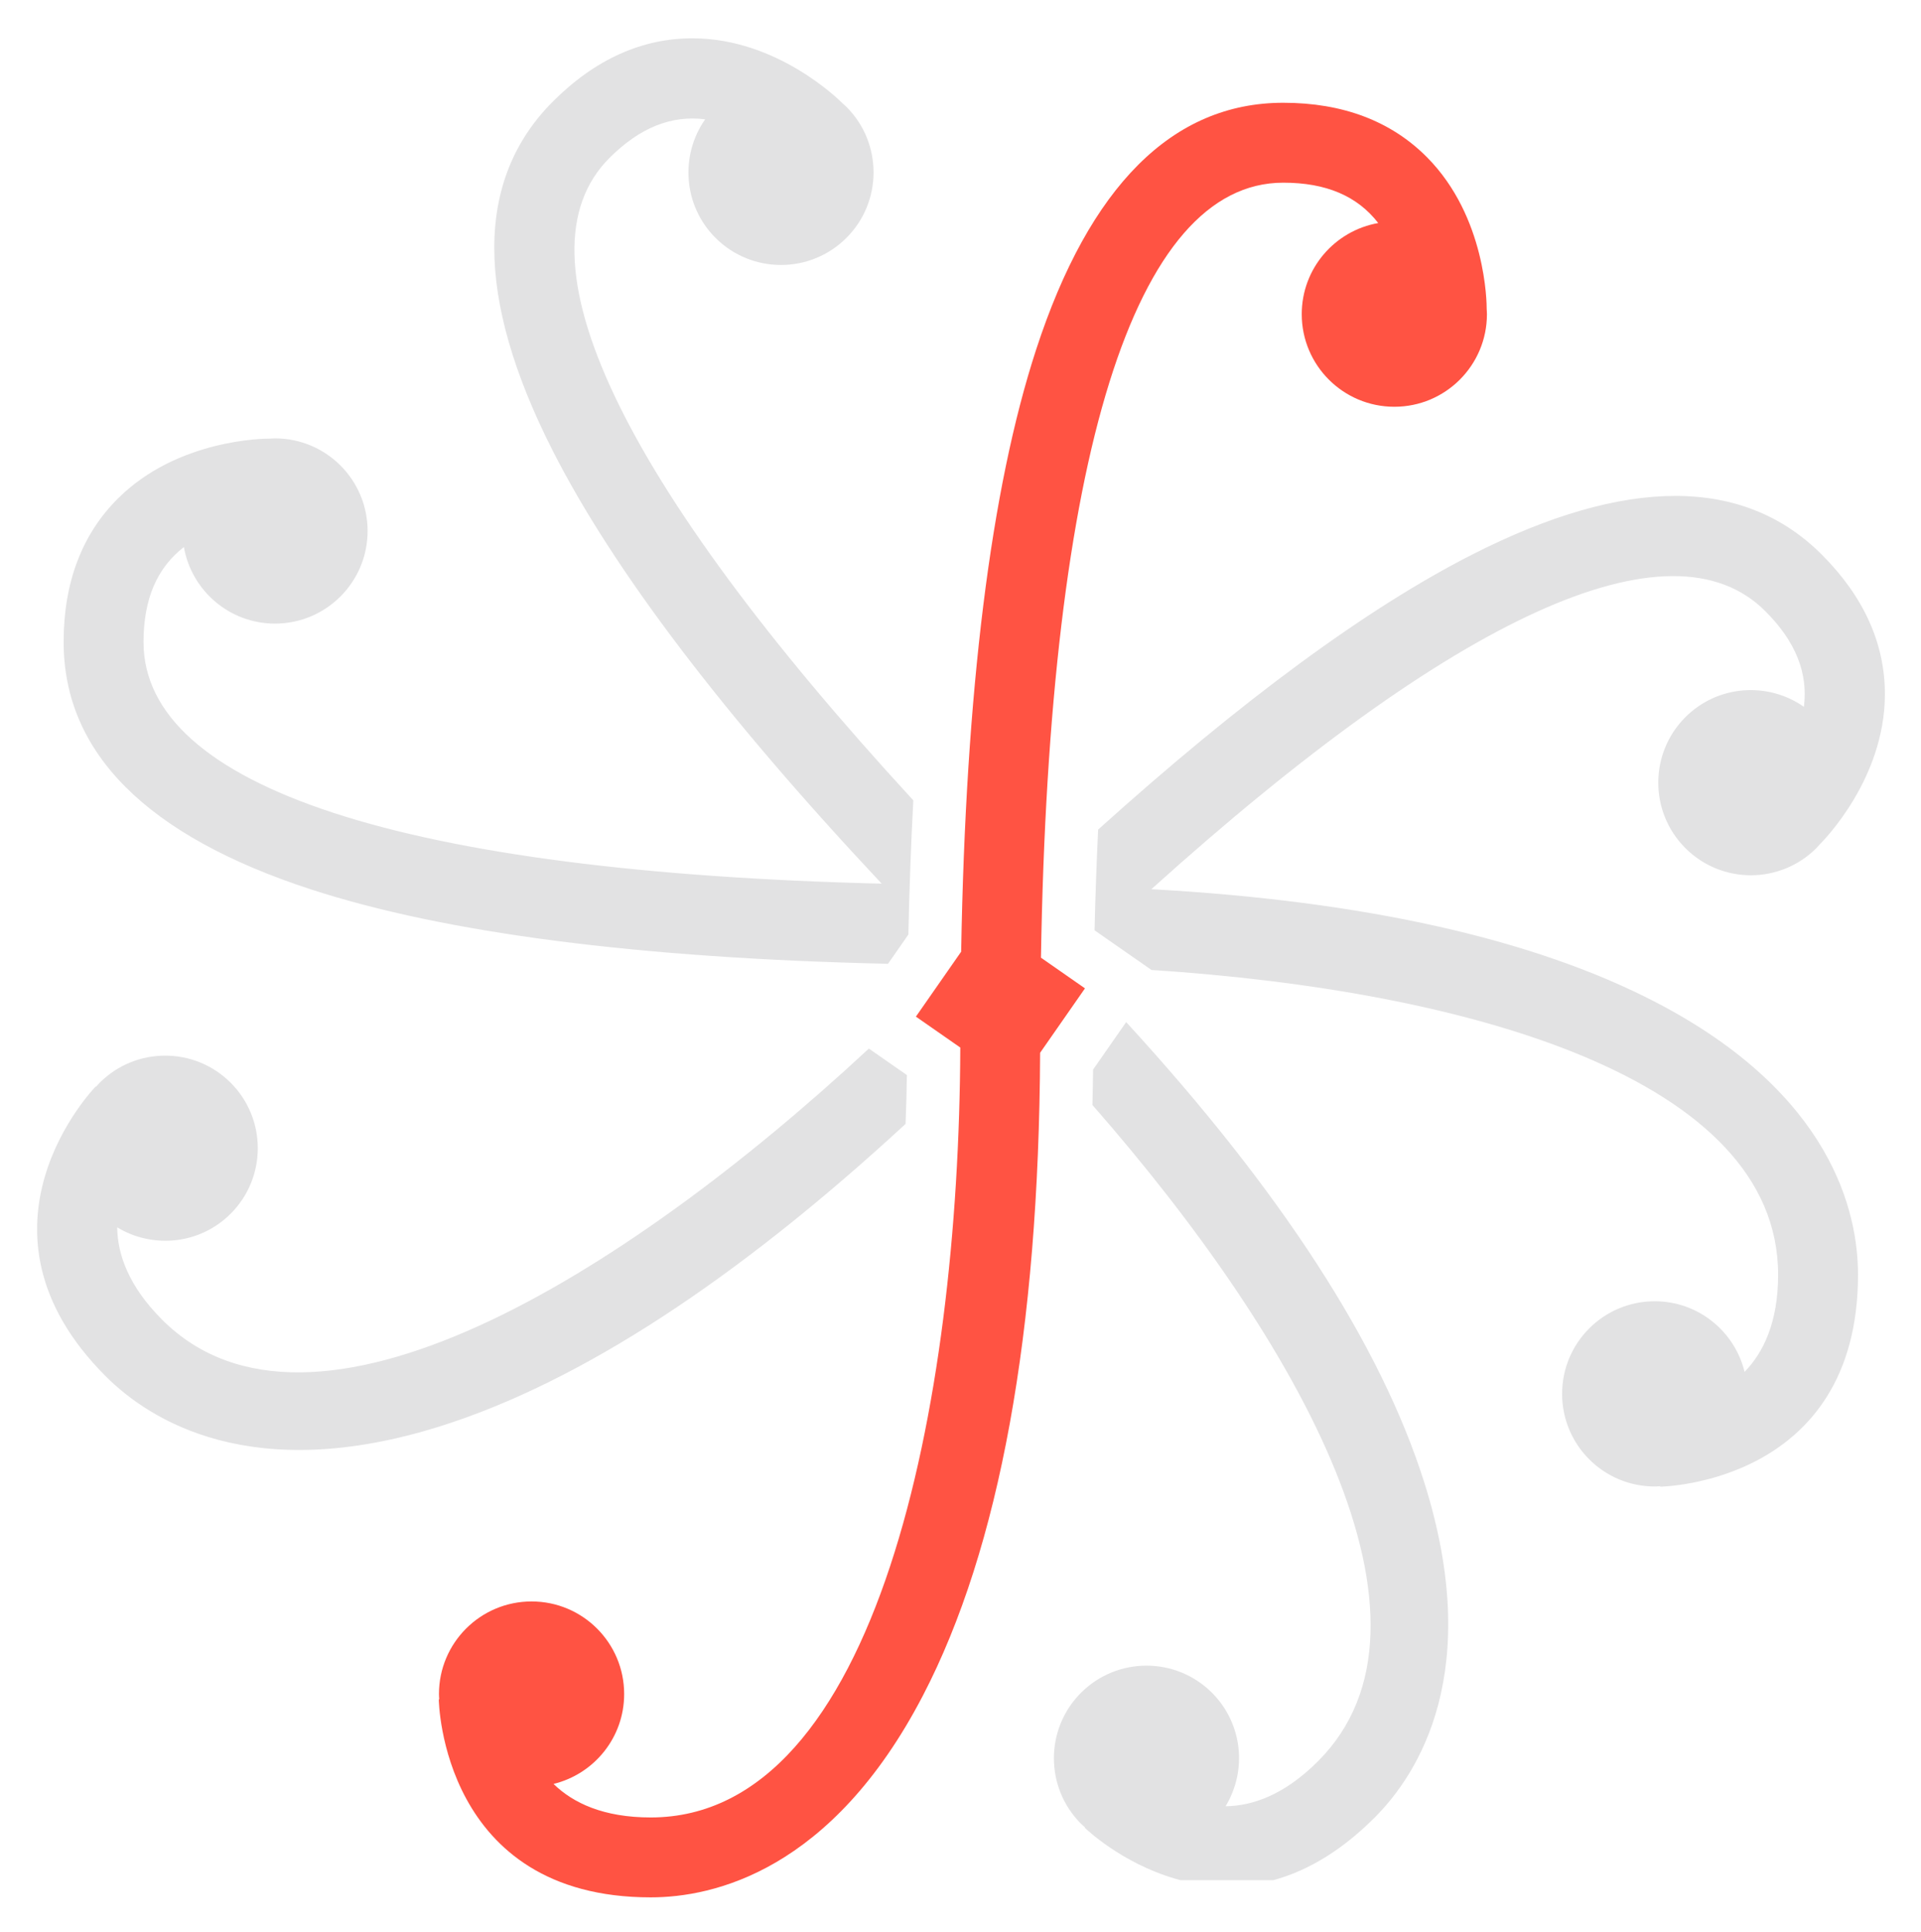 <svg xmlns="http://www.w3.org/2000/svg" role="img" viewBox="-1.74 -0.99 90.11 90.61"><title>Hyperledger Cello logo</title><defs><clipPath id="a"><path fill="none" d="M0 0h322.779v87.193H0z"/></clipPath></defs><path fill="#e2e2e3" d="M41.102 36.548c-13.774-14.965-18.83-25.553-14.254-30.13 1.425-1.423 2.903-2.013 4.49-1.811-1.188 1.694-1.029 4.045.484 5.559 1.697 1.696 4.447 1.696 6.143 0 1.696-1.696 1.696-4.447 0-6.143-.055-.055-.114-.104-.171-.155-.205-.206-3.079-3.039-7.008-3.061-2.393-.013-4.61.983-6.587 2.961-3.667 3.667-3.671 9.177-.013 16.379 2.851 5.613 8.036 12.429 15.433 20.309-22.383-.549-34.626-4.522-34.626-11.331 0-2.014.628-3.476 1.893-4.456.358 2.038 2.133 3.589 4.273 3.589 2.399 0 4.344-1.945 4.344-4.344s-1.945-4.343-4.344-4.343c-.078 0-.153.007-.231.011-.29-.001-4.325.028-7.118 2.791-1.702 1.683-2.565 3.954-2.565 6.752 0 5.185 3.893 9.084 11.573 11.59 6.319 2.062 15.419 3.236 27.097 3.5l.955-1.372c.046-2.185.124-4.282.232-6.295m34.845 9.478c-5.724-2.976-13.67-4.756-23.679-5.311 14.261-12.854 24.357-17.482 28.797-13.042 1.425 1.424 2.014 2.902 1.812 4.489-1.694-1.188-4.045-1.029-5.559.485-1.696 1.696-1.696 4.446 0 6.142 1.696 1.697 4.446 1.697 6.143 0 .055-.055.103-.114.155-.171.206-.205 3.039-3.079 3.06-7.007.014-2.394-.982-4.611-2.96-6.588-3.667-3.667-9.178-3.671-16.38-.012-4.95 2.514-10.839 6.847-17.565 12.909-.073 1.521-.13 3.092-.167 4.724l.973.678 1.697 1.182c14.807.962 29.393 5.061 29.393 14.291 0 2.222-.682 3.644-1.573 4.559-.463-1.9-2.172-3.312-4.215-3.312-2.399 0-4.344 1.945-4.344 4.343 0 2.399 1.945 4.344 4.344 4.344.085 0 .168-.008.252-.013v.022c.092-.001 9.284-.151 9.284-9.943 0-2.93-1.231-8.485-9.468-12.769M39.8 48.736l-.783-.546C27.449 58.941 12.843 67.884 5.868 60.91c-1.571-1.572-2.095-3.059-2.111-4.336 1.671 1.016 3.878.806 5.323-.639 1.696-1.696 1.696-4.446 0-6.142-1.696-1.696-4.447-1.696-6.143 0-.06.06-.113.124-.169.187l-.015-.015c-.065.066-6.458 6.671.465 13.594 2.072 2.072 6.87 5.131 15.724 2.335 6.506-2.054 13.824-6.818 21.796-14.17.029-.764.052-1.528.063-2.291l-1.001-.697m9.703 2.099c9.742 11.128 17.088 24.275 10.582 30.781-1.571 1.571-3.058 2.094-4.336 2.111 1.016-1.671.807-3.878-.638-5.323-1.696-1.696-4.446-1.696-6.143 0-1.696 1.696-1.696 4.446 0 6.143.061.06.125.113.187.169l-.015.015c.066.065 6.672 6.458 13.595-.466 2.072-2.071 5.131-6.87 2.335-15.724-2.037-6.45-6.739-13.699-13.984-21.592l-1.552 2.228c-.006.56-.019 1.108-.031 1.658" clip-path="url(#a)"/><path fill="#ff5343" d="M47.089 43.927c.384-23.477 4.384-36.349 11.366-36.349 2.014 0 3.476.628 4.455 1.893-2.038.358-3.588 2.133-3.588 4.274 0 2.399 1.945 4.343 4.344 4.343s4.343-1.944 4.343-4.343c0-.078-.007-.154-.011-.231.001-.291-.029-4.326-2.791-7.119-1.683-1.702-3.955-2.565-6.752-2.565-5.185 0-9.085 3.894-11.591 11.573-2.127 6.523-3.307 16.017-3.518 28.243l-2.123 3.046 2.082 1.45c-.061 16.754-3.887 36.11-14.521 36.11-2.222 0-3.644-.681-4.559-1.572 1.901-.464 3.313-2.173 3.313-4.216 0-2.399-1.944-4.343-4.343-4.343s-4.344 1.944-4.344 4.343c0 .085.008.168.012.252h-.02c0 .093.15 9.284 9.941 9.284 2.931 0 8.486-1.23 12.77-9.468 3.591-6.905 5.436-17.05 5.496-30.145l2.104-3.021-2.065-1.439"/></svg>